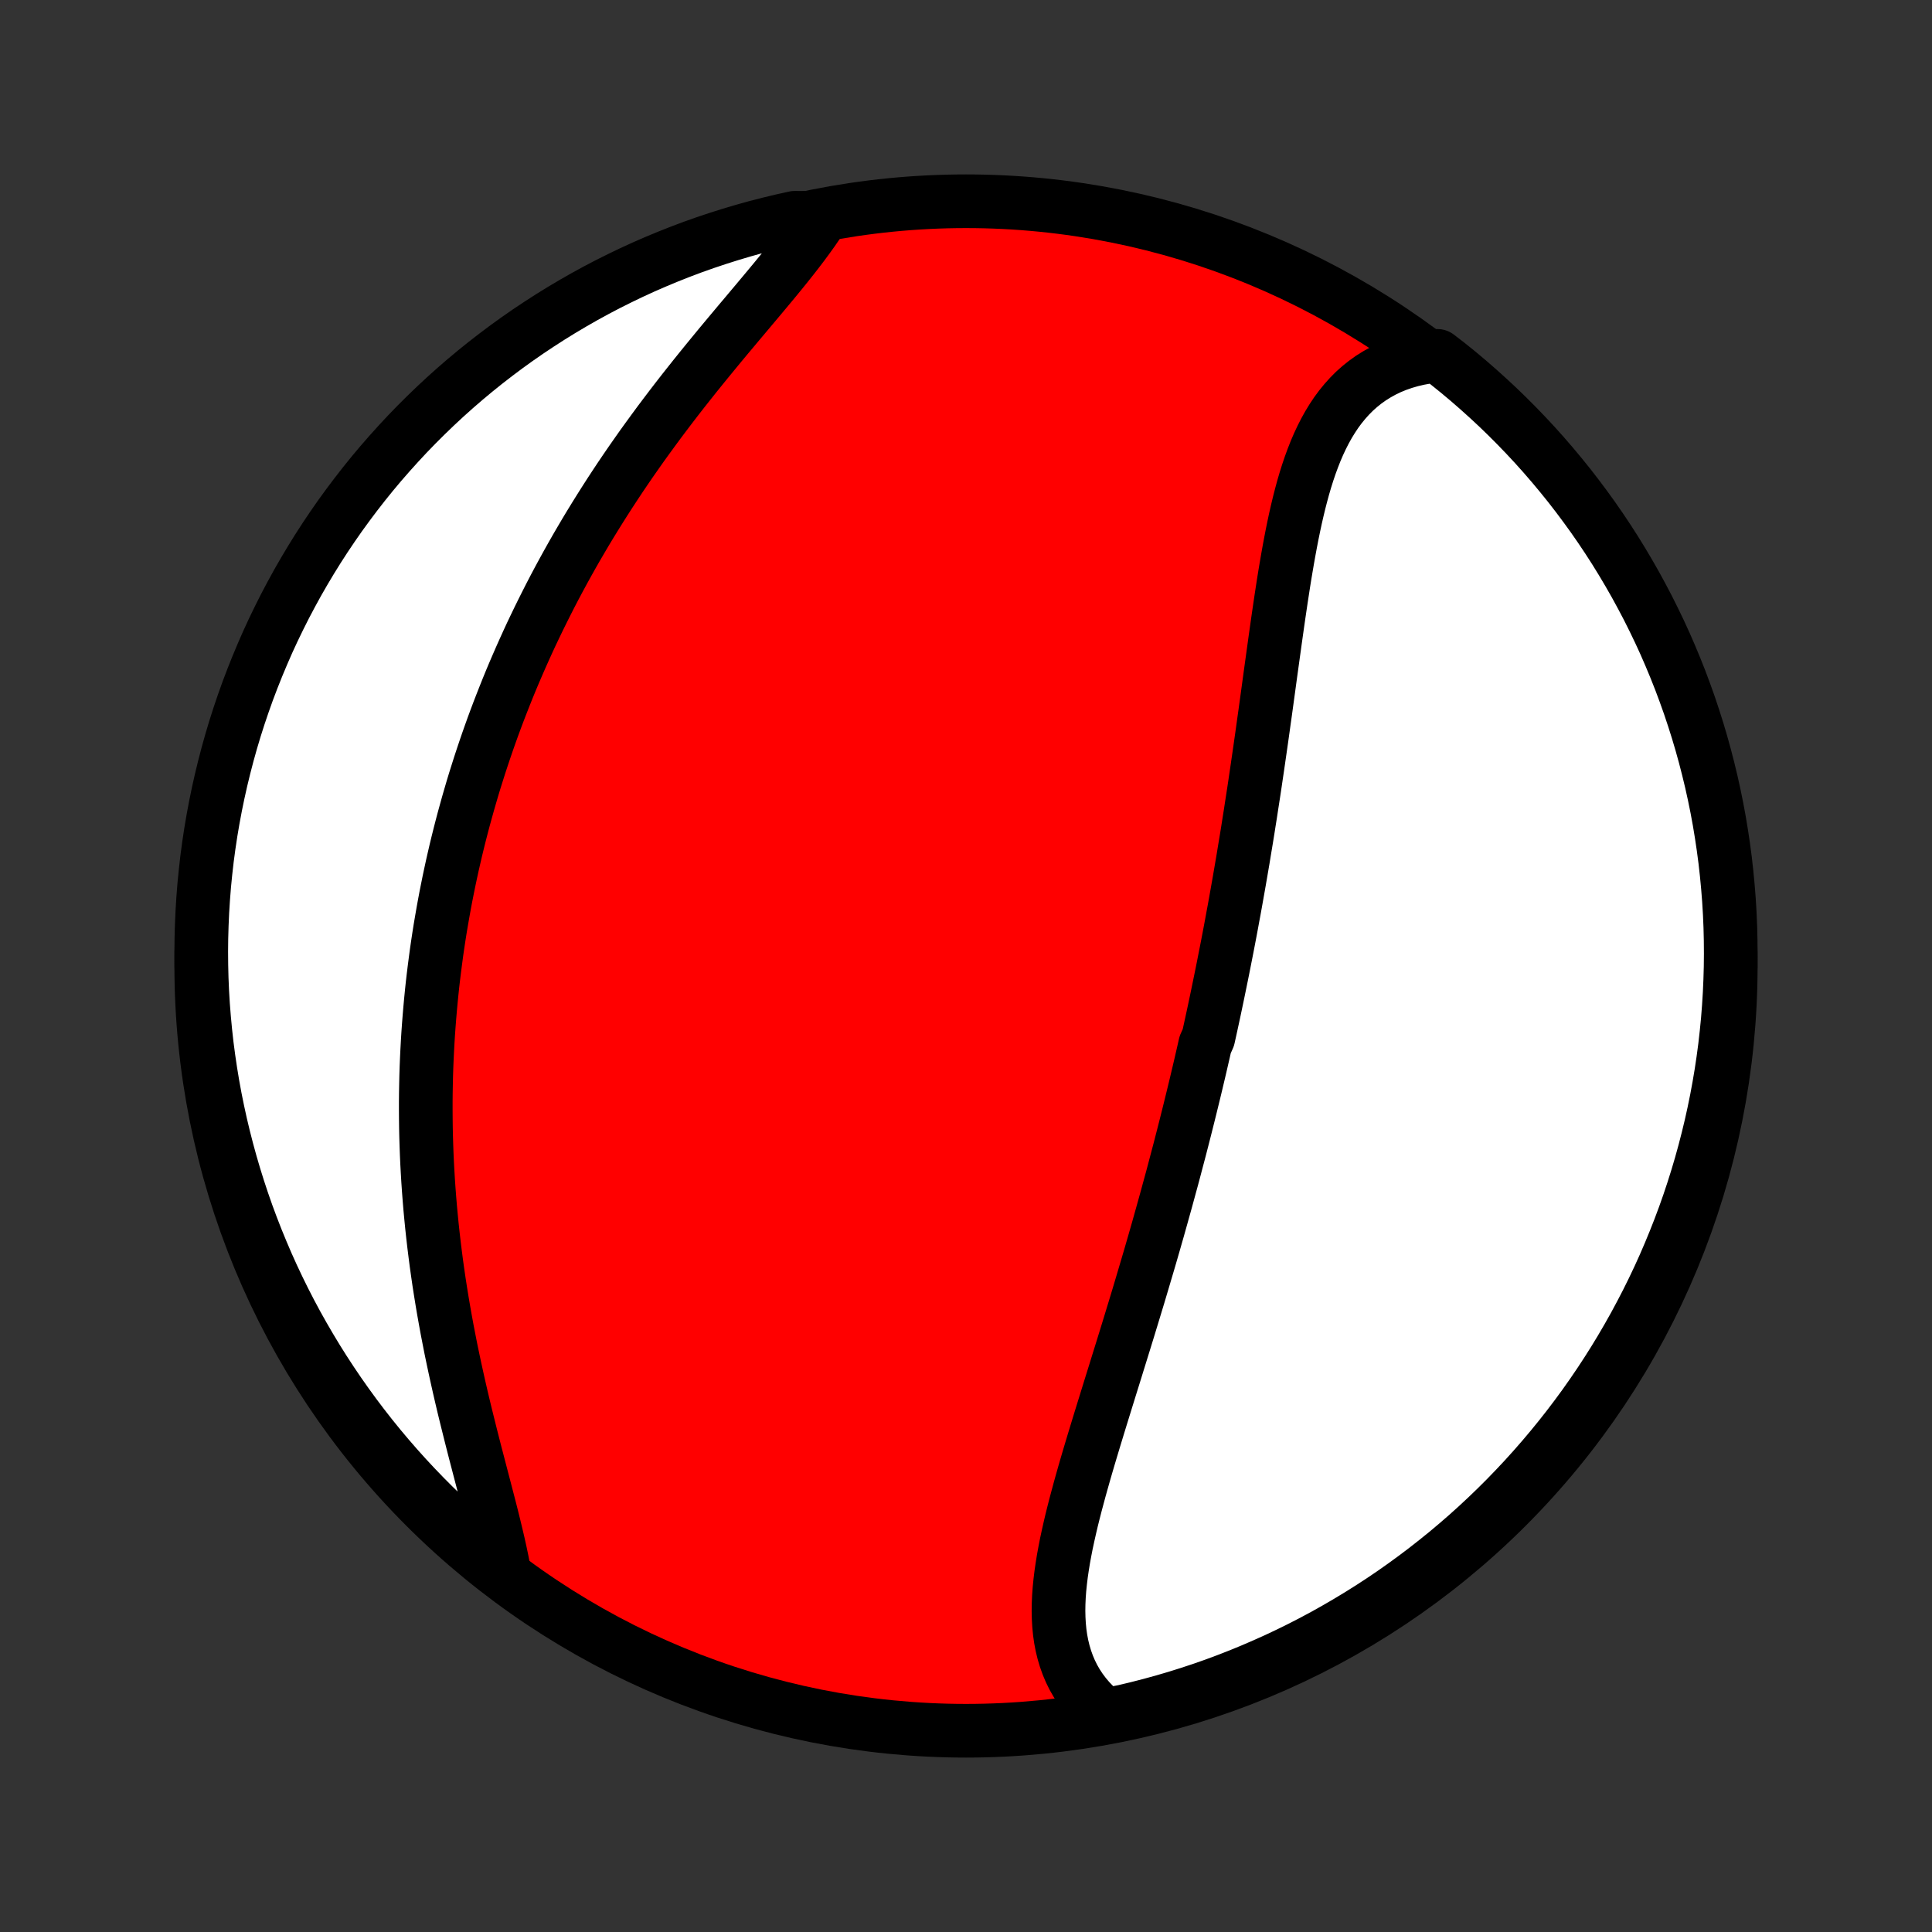 <?xml version="1.0" encoding="utf-8" standalone="no"?>
<!DOCTYPE svg PUBLIC "-//W3C//DTD SVG 1.1//EN"
  "http://www.w3.org/Graphics/SVG/1.1/DTD/svg11.dtd">
<!-- Created with matplotlib (http://matplotlib.org/) -->
<svg height="72pt" version="1.1" viewBox="0 0 72 72" width="72pt" xmlns="http://www.w3.org/2000/svg" xmlns:xlink="http://www.w3.org/1999/xlink">
 <rect x="0" y="0" width="72" height="72" fill="#333333" stroke="none"/>
 <defs>
  <style type="text/css">
*{stroke-linecap:butt;stroke-linejoin:round;}
  </style>
 </defs>
 <g id="figure_1">
  <g id="patch_1">
   <path d="
M0 72
L72 72
L72 0
L0 0
z
" style="fill:none;"/>
  </g>
  <g id="axes_1">
   <g id="PatchCollection_1">
    <defs>
     <path d="
M36 -7.5
C43.558 -7.5 50.808 -10.503 56.153 -15.848
C61.497 -21.192 64.5 -28.442 64.5 -36
C64.5 -43.558 61.497 -50.808 56.153 -56.153
C50.808 -61.497 43.558 -64.5 36 -64.5
C28.442 -64.5 21.192 -61.497 15.848 -56.153
C10.503 -50.808 7.5 -43.558 7.5 -36
C7.5 -28.442 10.503 -21.192 15.848 -15.848
C21.192 -10.503 28.442 -7.5 36 -7.5
z
" id="C0_0_a811fe30f3"/>
     <path d="
M41.196 -8.087
L40.981 -8.265
L40.781 -8.452
L40.596 -8.645
L40.426 -8.846
L40.271 -9.053
L40.13 -9.267
L40.004 -9.487
L39.892 -9.713
L39.794 -9.945
L39.709 -10.182
L39.637 -10.423
L39.577 -10.67
L39.529 -10.921
L39.493 -11.175
L39.468 -11.434
L39.453 -11.697
L39.447 -11.962
L39.451 -12.231
L39.463 -12.503
L39.483 -12.778
L39.511 -13.055
L39.545 -13.334
L39.586 -13.615
L39.632 -13.899
L39.684 -14.183
L39.74 -14.47
L39.802 -14.758
L39.867 -15.047
L39.935 -15.337
L40.007 -15.627
L40.082 -15.919
L40.16 -16.211
L40.239 -16.504
L40.321 -16.797
L40.404 -17.09
L40.489 -17.384
L40.575 -17.677
L40.663 -17.971
L40.751 -18.264
L40.84 -18.557
L40.929 -18.849
L41.019 -19.142
L41.109 -19.433
L41.199 -19.724
L41.289 -20.015
L41.379 -20.305
L41.469 -20.594
L41.559 -20.883
L41.648 -21.171
L41.737 -21.458
L41.826 -21.744
L41.914 -22.029
L42.002 -22.314
L42.089 -22.597
L42.175 -22.88
L42.261 -23.162
L42.346 -23.442
L42.431 -23.722
L42.514 -24.001
L42.597 -24.279
L42.679 -24.557
L42.761 -24.833
L42.842 -25.108
L42.922 -25.383
L43.001 -25.656
L43.079 -25.929
L43.157 -26.201
L43.233 -26.472
L43.309 -26.743
L43.384 -27.012
L43.459 -27.281
L43.532 -27.549
L43.605 -27.817
L43.678 -28.083
L43.749 -28.349
L43.819 -28.615
L43.889 -28.88
L43.959 -29.144
L44.027 -29.408
L44.095 -29.672
L44.162 -29.935
L44.228 -30.197
L44.294 -30.46
L44.359 -30.722
L44.423 -30.983
L44.487 -31.245
L44.55 -31.506
L44.612 -31.767
L44.674 -32.028
L44.735 -32.288
L44.795 -32.549
L44.855 -32.81
L44.914 -33.071
L45.031 -33.331
L45.089 -33.592
L45.146 -33.853
L45.203 -34.115
L45.259 -34.376
L45.314 -34.638
L45.369 -34.9
L45.423 -35.162
L45.477 -35.425
L45.531 -35.688
L45.584 -35.952
L45.636 -36.216
L45.688 -36.48
L45.74 -36.745
L45.791 -37.011
L45.842 -37.278
L45.892 -37.545
L45.941 -37.813
L45.991 -38.081
L46.04 -38.351
L46.088 -38.621
L46.136 -38.892
L46.184 -39.164
L46.231 -39.437
L46.278 -39.711
L46.325 -39.986
L46.37 -40.262
L46.416 -40.539
L46.462 -40.817
L46.507 -41.096
L46.551 -41.377
L46.596 -41.658
L46.639 -41.94
L46.683 -42.224
L46.727 -42.509
L46.77 -42.795
L46.812 -43.082
L46.855 -43.371
L46.897 -43.66
L46.939 -43.951
L46.981 -44.243
L47.023 -44.536
L47.064 -44.83
L47.105 -45.126
L47.147 -45.422
L47.188 -45.72
L47.229 -46.019
L47.27 -46.318
L47.311 -46.619
L47.352 -46.92
L47.394 -47.222
L47.436 -47.526
L47.478 -47.829
L47.52 -48.133
L47.563 -48.438
L47.606 -48.743
L47.65 -49.049
L47.695 -49.355
L47.74 -49.66
L47.787 -49.965
L47.834 -50.271
L47.883 -50.575
L47.934 -50.879
L47.986 -51.182
L48.04 -51.484
L48.096 -51.785
L48.154 -52.084
L48.215 -52.382
L48.278 -52.677
L48.345 -52.97
L48.415 -53.261
L48.489 -53.548
L48.566 -53.832
L48.648 -54.112
L48.735 -54.388
L48.827 -54.66
L48.925 -54.927
L49.028 -55.189
L49.138 -55.445
L49.255 -55.695
L49.379 -55.939
L49.51 -56.175
L49.65 -56.404
L49.797 -56.625
L49.954 -56.838
L50.12 -57.041
L50.295 -57.236
L50.479 -57.421
L50.674 -57.595
L50.879 -57.759
L51.093 -57.912
L51.319 -58.053
L51.554 -58.183
L51.799 -58.301
L52.055 -58.406
L52.321 -58.498
L52.596 -58.578
L52.881 -58.644
L53.175 -58.697
L53.572 -58.737
L53.961 -58.438
L54.345 -58.128
L54.723 -57.811
L55.095 -57.487
L55.461 -57.157
L55.822 -56.821
L56.176 -56.478
L56.524 -56.129
L56.866 -55.774
L57.202 -55.413
L57.531 -55.046
L57.853 -54.673
L58.169 -54.294
L58.479 -53.91
L58.781 -53.52
L59.076 -53.125
L59.365 -52.725
L59.646 -52.32
L59.92 -51.91
L60.187 -51.495
L60.446 -51.075
L60.698 -50.65
L60.943 -50.221
L61.179 -49.788
L61.409 -49.351
L61.63 -48.909
L61.844 -48.464
L62.05 -48.015
L62.247 -47.562
L62.437 -47.105
L62.619 -46.646
L62.792 -46.183
L62.958 -45.717
L63.115 -45.247
L63.264 -44.776
L63.405 -44.301
L63.537 -43.824
L63.661 -43.344
L63.777 -42.863
L63.884 -42.379
L63.983 -41.893
L64.073 -41.406
L64.154 -40.916
L64.227 -40.426
L64.292 -39.934
L64.347 -39.441
L64.394 -38.946
L64.433 -38.451
L64.463 -37.955
L64.484 -37.459
L64.496 -36.962
L64.5 -36.464
L64.495 -35.967
L64.481 -35.47
L64.459 -34.972
L64.428 -34.475
L64.389 -33.979
L64.34 -33.483
L64.284 -32.988
L64.218 -32.494
L64.144 -32.001
L64.061 -31.509
L63.97 -31.018
L63.87 -30.529
L63.762 -30.042
L63.645 -29.557
L63.52 -29.073
L63.387 -28.592
L63.245 -28.113
L63.095 -27.636
L62.937 -27.162
L62.77 -26.69
L62.595 -26.221
L62.412 -25.756
L62.221 -25.293
L62.023 -24.834
L61.816 -24.378
L61.601 -23.925
L61.379 -23.477
L61.148 -23.032
L60.911 -22.591
L60.665 -22.154
L60.412 -21.721
L60.152 -21.293
L59.884 -20.869
L59.609 -20.45
L59.327 -20.036
L59.038 -19.626
L58.741 -19.221
L58.438 -18.822
L58.128 -18.428
L57.811 -18.039
L57.487 -17.655
L57.157 -17.277
L56.821 -16.905
L56.478 -16.539
L56.129 -16.178
L55.774 -15.824
L55.413 -15.476
L55.046 -15.134
L54.673 -14.798
L54.294 -14.469
L53.91 -14.146
L53.52 -13.831
L53.125 -13.521
L52.725 -13.219
L52.32 -12.924
L51.91 -12.635
L51.495 -12.354
L51.075 -12.08
L50.65 -11.813
L50.221 -11.554
L49.788 -11.302
L49.351 -11.057
L48.909 -10.82
L48.464 -10.591
L48.015 -10.37
L47.562 -10.156
L47.105 -9.951
L46.646 -9.753
L46.183 -9.563
L45.717 -9.381
L45.247 -9.207
L44.776 -9.042
L44.301 -8.885
L43.824 -8.736
L43.344 -8.595
L42.863 -8.463
L42.379 -8.339
L41.893 -8.223
z
" id="C0_1_014a3263db"/>
     <path d="
M18.765 -13.553
L18.705 -13.857
L18.64 -14.167
L18.57 -14.482
L18.495 -14.801
L18.417 -15.125
L18.336 -15.453
L18.252 -15.784
L18.165 -16.119
L18.077 -16.458
L17.988 -16.799
L17.898 -17.143
L17.808 -17.489
L17.717 -17.837
L17.627 -18.188
L17.538 -18.539
L17.45 -18.892
L17.362 -19.246
L17.276 -19.601
L17.192 -19.957
L17.11 -20.313
L17.03 -20.67
L16.952 -21.026
L16.876 -21.383
L16.802 -21.739
L16.732 -22.096
L16.663 -22.451
L16.598 -22.806
L16.535 -23.16
L16.475 -23.514
L16.418 -23.866
L16.363 -24.218
L16.312 -24.568
L16.263 -24.917
L16.218 -25.265
L16.175 -25.611
L16.135 -25.957
L16.098 -26.3
L16.064 -26.643
L16.032 -26.984
L16.004 -27.323
L15.978 -27.661
L15.955 -27.997
L15.935 -28.331
L15.917 -28.665
L15.902 -28.996
L15.89 -29.326
L15.88 -29.654
L15.873 -29.981
L15.869 -30.306
L15.867 -30.629
L15.867 -30.951
L15.87 -31.272
L15.876 -31.59
L15.883 -31.908
L15.893 -32.224
L15.906 -32.538
L15.921 -32.851
L15.938 -33.163
L15.957 -33.473
L15.979 -33.782
L16.003 -34.09
L16.029 -34.396
L16.057 -34.701
L16.087 -35.005
L16.119 -35.308
L16.154 -35.61
L16.191 -35.91
L16.23 -36.21
L16.27 -36.509
L16.313 -36.806
L16.358 -37.103
L16.405 -37.399
L16.455 -37.694
L16.506 -37.988
L16.559 -38.282
L16.614 -38.574
L16.672 -38.866
L16.731 -39.158
L16.793 -39.449
L16.856 -39.739
L16.922 -40.029
L16.989 -40.318
L17.059 -40.607
L17.131 -40.895
L17.205 -41.183
L17.281 -41.471
L17.36 -41.758
L17.44 -42.046
L17.523 -42.333
L17.607 -42.62
L17.694 -42.907
L17.784 -43.193
L17.875 -43.48
L17.969 -43.766
L18.065 -44.053
L18.163 -44.339
L18.264 -44.626
L18.367 -44.913
L18.473 -45.2
L18.581 -45.487
L18.692 -45.774
L18.805 -46.061
L18.92 -46.349
L19.038 -46.637
L19.159 -46.925
L19.283 -47.213
L19.409 -47.502
L19.538 -47.791
L19.669 -48.08
L19.803 -48.37
L19.941 -48.659
L20.081 -48.95
L20.224 -49.24
L20.37 -49.531
L20.518 -49.822
L20.67 -50.114
L20.825 -50.406
L20.983 -50.698
L21.144 -50.991
L21.308 -51.284
L21.475 -51.577
L21.646 -51.87
L21.819 -52.164
L21.996 -52.458
L22.176 -52.751
L22.359 -53.045
L22.545 -53.339
L22.734 -53.633
L22.927 -53.928
L23.122 -54.222
L23.321 -54.516
L23.522 -54.809
L23.727 -55.102
L23.934 -55.396
L24.145 -55.688
L24.358 -55.98
L24.573 -56.272
L24.792 -56.563
L25.012 -56.853
L25.235 -57.143
L25.46 -57.432
L25.687 -57.719
L25.915 -58.006
L26.145 -58.291
L26.376 -58.575
L26.608 -58.858
L26.84 -59.14
L27.073 -59.42
L27.306 -59.698
L27.538 -59.975
L27.769 -60.249
L27.999 -60.523
L28.227 -60.794
L28.452 -61.063
L28.675 -61.33
L28.895 -61.595
L29.11 -61.858
L29.321 -62.119
L29.526 -62.377
L29.726 -62.634
L29.919 -62.888
L30.105 -63.14
L30.284 -63.389
L30.453 -63.636
L30.107 -63.881
L29.621 -63.884
L29.137 -63.777
L28.656 -63.661
L28.176 -63.538
L27.699 -63.405
L27.225 -63.264
L26.753 -63.115
L26.284 -62.958
L25.817 -62.793
L25.355 -62.619
L24.895 -62.437
L24.438 -62.247
L23.985 -62.05
L23.536 -61.844
L23.091 -61.63
L22.649 -61.409
L22.212 -61.18
L21.779 -60.943
L21.35 -60.698
L20.925 -60.446
L20.506 -60.187
L20.091 -59.92
L19.68 -59.646
L19.275 -59.365
L18.875 -59.077
L18.48 -58.781
L18.09 -58.479
L17.706 -58.17
L17.327 -57.854
L16.954 -57.531
L16.587 -57.202
L16.226 -56.866
L15.871 -56.524
L15.522 -56.176
L15.179 -55.822
L14.843 -55.461
L14.513 -55.095
L14.189 -54.723
L13.872 -54.345
L13.562 -53.961
L13.259 -53.572
L12.963 -53.178
L12.673 -52.779
L12.391 -52.374
L12.116 -51.965
L11.848 -51.55
L11.588 -51.131
L11.335 -50.707
L11.089 -50.279
L10.852 -49.846
L10.621 -49.409
L10.399 -48.968
L10.184 -48.523
L9.977 -48.075
L9.779 -47.622
L9.588 -47.166
L9.405 -46.707
L9.23 -46.245
L9.064 -45.779
L8.905 -45.31
L8.755 -44.839
L8.613 -44.364
L8.48 -43.888
L8.355 -43.408
L8.238 -42.927
L8.13 -42.444
L8.03 -41.958
L7.939 -41.471
L7.856 -40.982
L7.782 -40.491
L7.716 -39.999
L7.66 -39.506
L7.611 -39.012
L7.572 -38.517
L7.541 -38.021
L7.519 -37.525
L7.505 -37.028
L7.5 -36.531
L7.504 -36.033
L7.516 -35.536
L7.537 -35.039
L7.567 -34.542
L7.606 -34.045
L7.653 -33.549
L7.708 -33.054
L7.773 -32.56
L7.846 -32.066
L7.927 -31.574
L8.017 -31.084
L8.116 -30.595
L8.223 -30.107
L8.339 -29.621
L8.463 -29.137
L8.595 -28.656
L8.736 -28.176
L8.885 -27.699
L9.042 -27.225
L9.207 -26.753
L9.381 -26.284
L9.563 -25.817
L9.753 -25.355
L9.95 -24.895
L10.156 -24.438
L10.37 -23.985
L10.591 -23.536
L10.82 -23.091
L11.057 -22.649
L11.302 -22.212
L11.554 -21.779
L11.813 -21.35
L12.08 -20.925
L12.354 -20.506
L12.635 -20.091
L12.924 -19.68
L13.219 -19.275
L13.521 -18.875
L13.83 -18.48
L14.146 -18.09
L14.469 -17.706
L14.798 -17.327
L15.134 -16.954
L15.476 -16.587
L15.824 -16.226
L16.178 -15.871
L16.539 -15.522
L16.905 -15.179
L17.277 -14.843
L17.655 -14.513
L18.039 -14.189
z
" id="C0_2_ff628d5733"/>
    </defs>
    <g clip-path="url(#p1bffca34e9)">
     <use style="fill:#ff0000;stroke:#000000;stroke-width:2.0;" x="0.0" xlink:href="#C0_0_a811fe30f3" y="72.0"/>
    </g>
    <g clip-path="url(#p1bffca34e9)">
     <use style="fill:#ffffff;stroke:#000000;stroke-width:2.0;" x="0.0" xlink:href="#C0_1_014a3263db" y="72.0"/>
    </g>
    <g clip-path="url(#p1bffca34e9)">
     <use style="fill:#ffffff;stroke:#000000;stroke-width:2.0;" x="0.0" xlink:href="#C0_2_ff628d5733" y="72.0"/>
    </g>
   </g>
  </g>
 </g>
 <defs>
  <clipPath id="p1bffca34e9">
   <rect height="72.0" width="72.0" x="0.0" y="0.0"/>
  </clipPath>
 </defs>
</svg>
